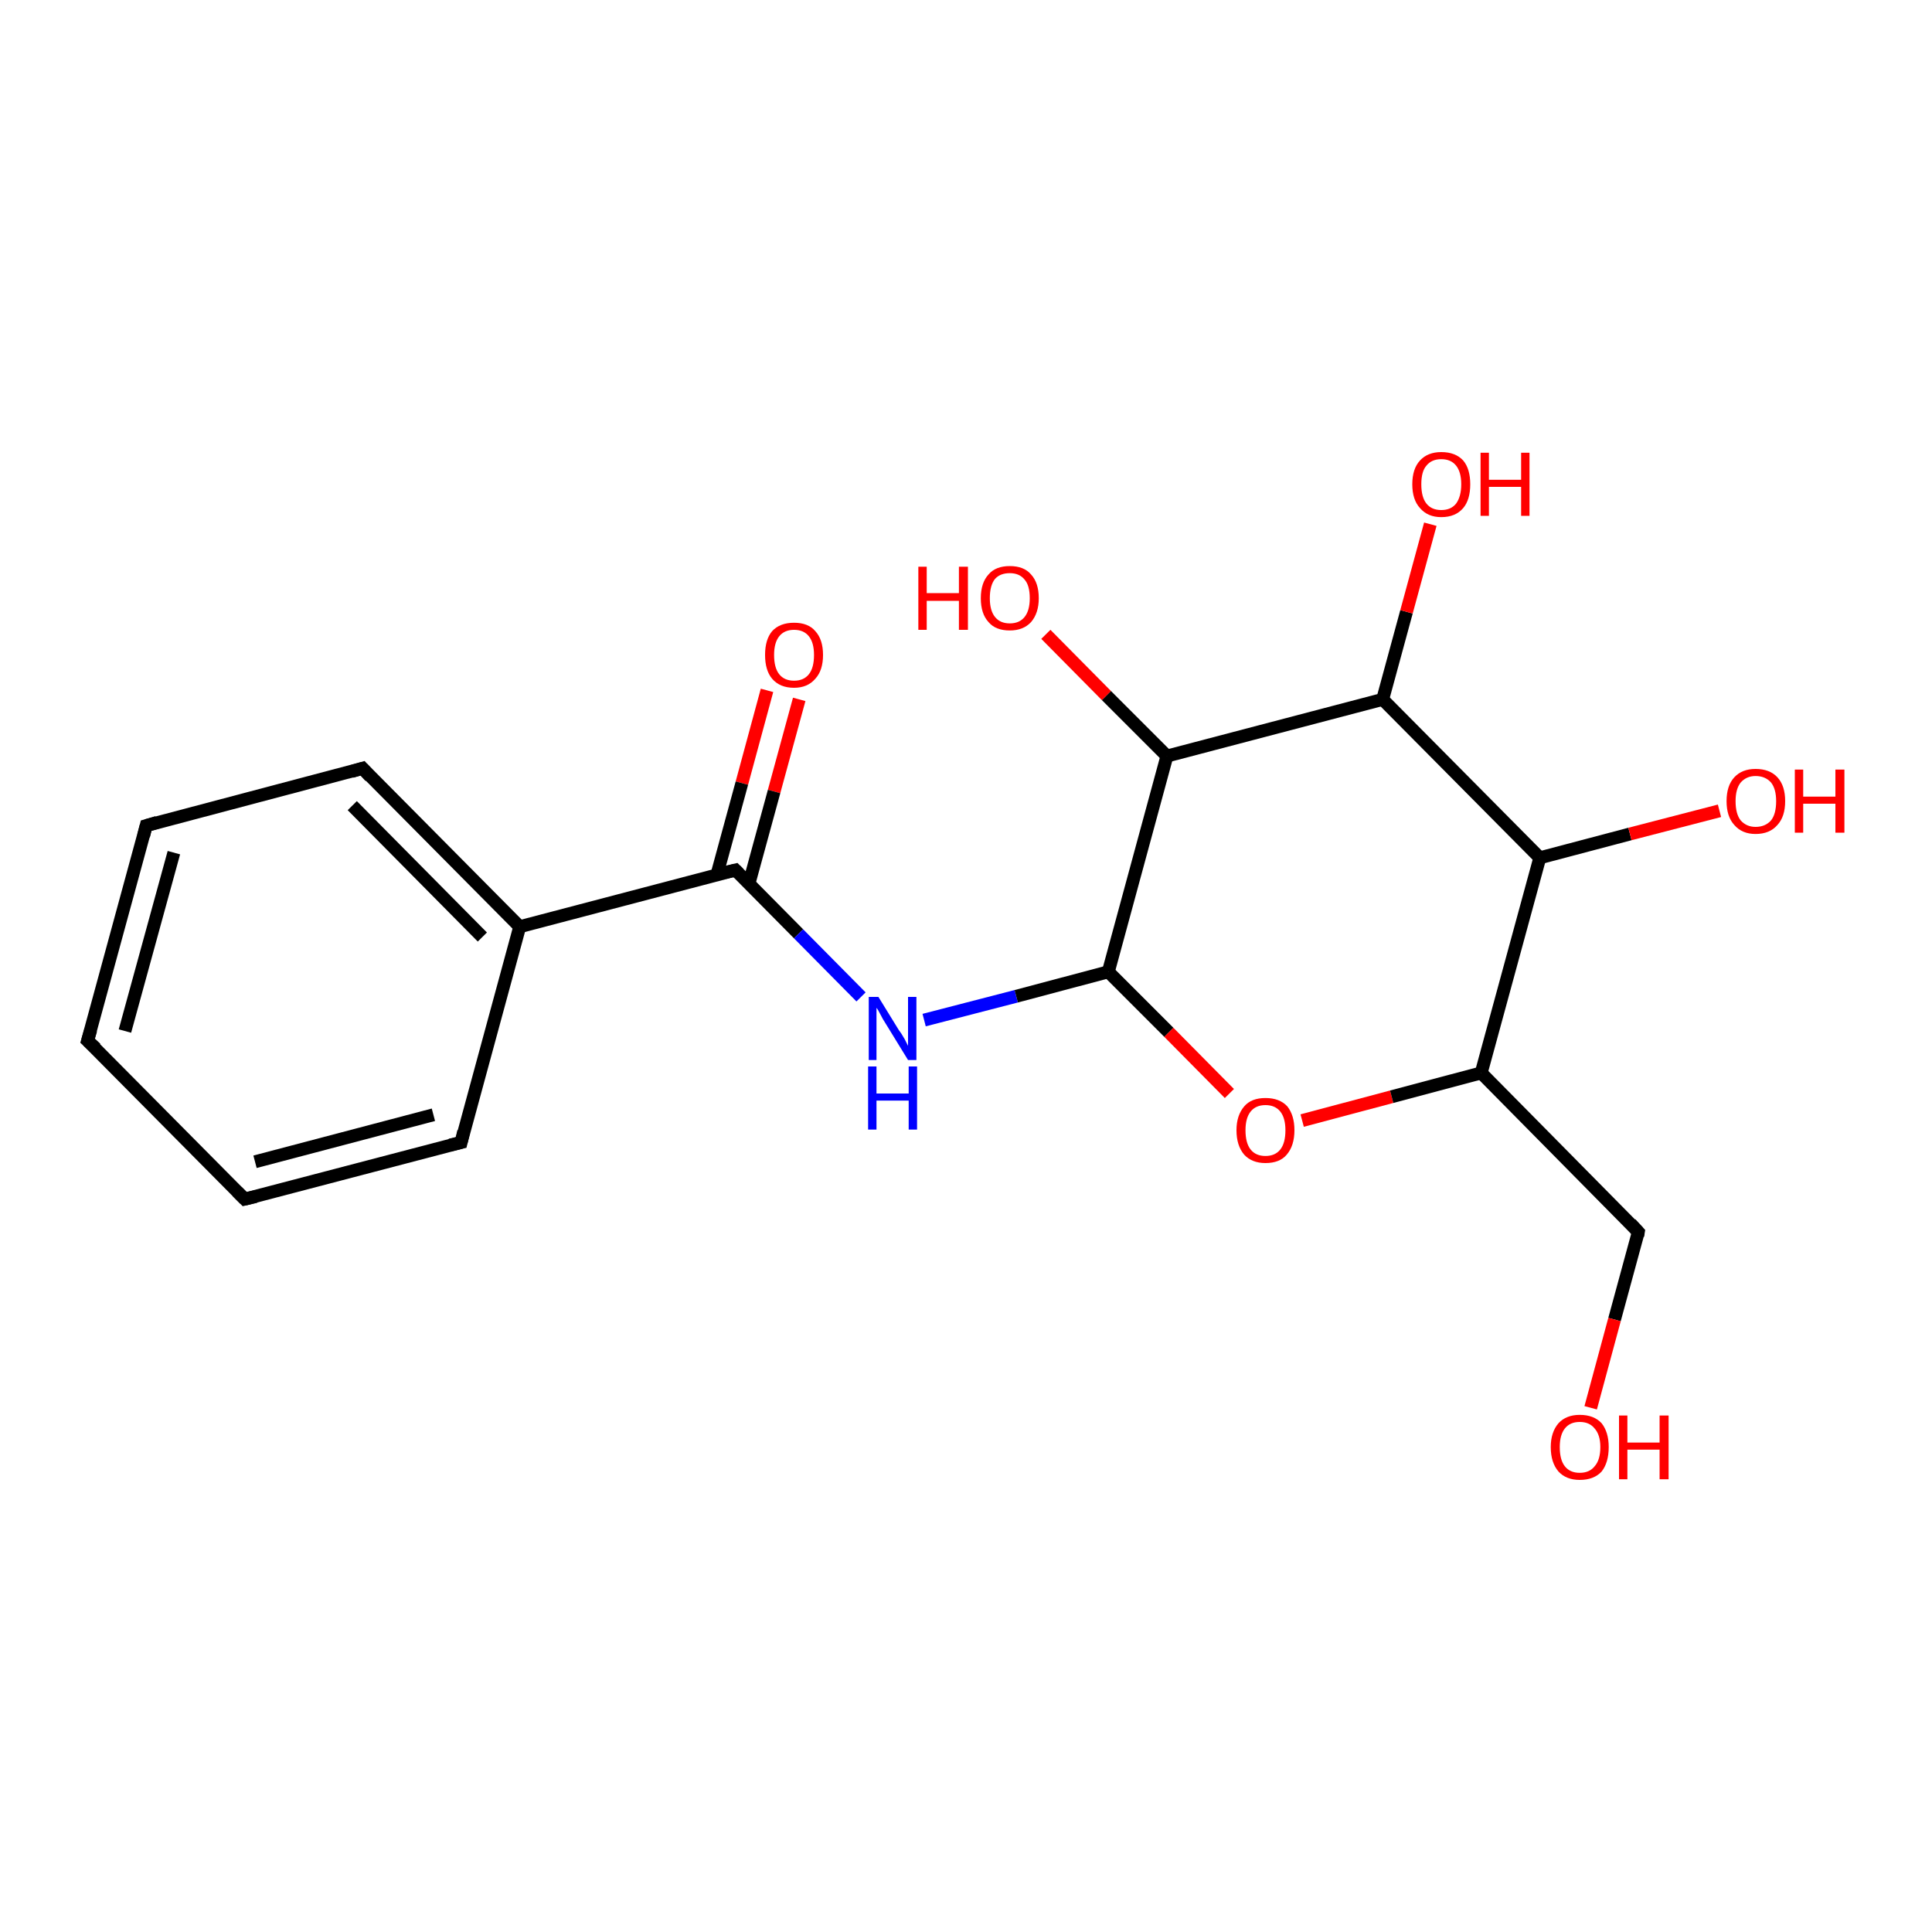 <?xml version='1.0' encoding='iso-8859-1'?>
<svg version='1.1' baseProfile='full'
              xmlns='http://www.w3.org/2000/svg'
                      xmlns:rdkit='http://www.rdkit.org/xml'
                      xmlns:xlink='http://www.w3.org/1999/xlink'
                  xml:space='preserve'
width='300px' height='300px' viewBox='0 0 300 300'>
<!-- END OF HEADER -->
<rect style='opacity:1.0;fill:#FFFFFF;stroke:none' width='300.0' height='300.0' x='0.0' y='0.0'> </rect>
<path class='bond-0 atom-0 atom-1' d='M 124.1,108.6 L 120.2,122.9' style='fill:none;fill-rule:evenodd;stroke:#FF0000;stroke-width:2.0px;stroke-linecap:butt;stroke-linejoin:miter;stroke-opacity:1' />
<path class='bond-0 atom-0 atom-1' d='M 120.2,122.9 L 116.3,137.2' style='fill:none;fill-rule:evenodd;stroke:#000000;stroke-width:2.0px;stroke-linecap:butt;stroke-linejoin:miter;stroke-opacity:1' />
<path class='bond-0 atom-0 atom-1' d='M 119.1,107.2 L 115.2,121.6' style='fill:none;fill-rule:evenodd;stroke:#FF0000;stroke-width:2.0px;stroke-linecap:butt;stroke-linejoin:miter;stroke-opacity:1' />
<path class='bond-0 atom-0 atom-1' d='M 115.2,121.6 L 111.3,135.9' style='fill:none;fill-rule:evenodd;stroke:#000000;stroke-width:2.0px;stroke-linecap:butt;stroke-linejoin:miter;stroke-opacity:1' />
<path class='bond-1 atom-1 atom-2' d='M 114.2,135.1 L 124.0,145.0' style='fill:none;fill-rule:evenodd;stroke:#000000;stroke-width:2.0px;stroke-linecap:butt;stroke-linejoin:miter;stroke-opacity:1' />
<path class='bond-1 atom-1 atom-2' d='M 124.0,145.0 L 133.7,154.8' style='fill:none;fill-rule:evenodd;stroke:#0000FF;stroke-width:2.0px;stroke-linecap:butt;stroke-linejoin:miter;stroke-opacity:1' />
<path class='bond-2 atom-2 atom-3' d='M 143.5,158.4 L 157.8,154.7' style='fill:none;fill-rule:evenodd;stroke:#0000FF;stroke-width:2.0px;stroke-linecap:butt;stroke-linejoin:miter;stroke-opacity:1' />
<path class='bond-2 atom-2 atom-3' d='M 157.8,154.7 L 172.1,150.9' style='fill:none;fill-rule:evenodd;stroke:#000000;stroke-width:2.0px;stroke-linecap:butt;stroke-linejoin:miter;stroke-opacity:1' />
<path class='bond-3 atom-3 atom-4' d='M 172.1,150.9 L 181.5,160.3' style='fill:none;fill-rule:evenodd;stroke:#000000;stroke-width:2.0px;stroke-linecap:butt;stroke-linejoin:miter;stroke-opacity:1' />
<path class='bond-3 atom-3 atom-4' d='M 181.5,160.3 L 190.9,169.8' style='fill:none;fill-rule:evenodd;stroke:#FF0000;stroke-width:2.0px;stroke-linecap:butt;stroke-linejoin:miter;stroke-opacity:1' />
<path class='bond-4 atom-4 atom-5' d='M 202.2,174.0 L 216.1,170.3' style='fill:none;fill-rule:evenodd;stroke:#FF0000;stroke-width:2.0px;stroke-linecap:butt;stroke-linejoin:miter;stroke-opacity:1' />
<path class='bond-4 atom-4 atom-5' d='M 216.1,170.3 L 230.0,166.6' style='fill:none;fill-rule:evenodd;stroke:#000000;stroke-width:2.0px;stroke-linecap:butt;stroke-linejoin:miter;stroke-opacity:1' />
<path class='bond-5 atom-5 atom-6' d='M 230.0,166.6 L 239.1,133.2' style='fill:none;fill-rule:evenodd;stroke:#000000;stroke-width:2.0px;stroke-linecap:butt;stroke-linejoin:miter;stroke-opacity:1' />
<path class='bond-6 atom-6 atom-7' d='M 239.1,133.2 L 253.1,129.5' style='fill:none;fill-rule:evenodd;stroke:#000000;stroke-width:2.0px;stroke-linecap:butt;stroke-linejoin:miter;stroke-opacity:1' />
<path class='bond-6 atom-6 atom-7' d='M 253.1,129.5 L 267.0,125.9' style='fill:none;fill-rule:evenodd;stroke:#FF0000;stroke-width:2.0px;stroke-linecap:butt;stroke-linejoin:miter;stroke-opacity:1' />
<path class='bond-7 atom-6 atom-8' d='M 239.1,133.2 L 214.7,108.6' style='fill:none;fill-rule:evenodd;stroke:#000000;stroke-width:2.0px;stroke-linecap:butt;stroke-linejoin:miter;stroke-opacity:1' />
<path class='bond-8 atom-8 atom-9' d='M 214.7,108.6 L 218.4,95.0' style='fill:none;fill-rule:evenodd;stroke:#000000;stroke-width:2.0px;stroke-linecap:butt;stroke-linejoin:miter;stroke-opacity:1' />
<path class='bond-8 atom-8 atom-9' d='M 218.4,95.0 L 222.1,81.4' style='fill:none;fill-rule:evenodd;stroke:#FF0000;stroke-width:2.0px;stroke-linecap:butt;stroke-linejoin:miter;stroke-opacity:1' />
<path class='bond-9 atom-8 atom-10' d='M 214.7,108.6 L 181.2,117.4' style='fill:none;fill-rule:evenodd;stroke:#000000;stroke-width:2.0px;stroke-linecap:butt;stroke-linejoin:miter;stroke-opacity:1' />
<path class='bond-10 atom-10 atom-11' d='M 181.2,117.4 L 171.8,108.0' style='fill:none;fill-rule:evenodd;stroke:#000000;stroke-width:2.0px;stroke-linecap:butt;stroke-linejoin:miter;stroke-opacity:1' />
<path class='bond-10 atom-10 atom-11' d='M 171.8,108.0 L 162.4,98.5' style='fill:none;fill-rule:evenodd;stroke:#FF0000;stroke-width:2.0px;stroke-linecap:butt;stroke-linejoin:miter;stroke-opacity:1' />
<path class='bond-11 atom-5 atom-12' d='M 230.0,166.6 L 254.4,191.3' style='fill:none;fill-rule:evenodd;stroke:#000000;stroke-width:2.0px;stroke-linecap:butt;stroke-linejoin:miter;stroke-opacity:1' />
<path class='bond-12 atom-12 atom-13' d='M 254.4,191.3 L 250.7,204.9' style='fill:none;fill-rule:evenodd;stroke:#000000;stroke-width:2.0px;stroke-linecap:butt;stroke-linejoin:miter;stroke-opacity:1' />
<path class='bond-12 atom-12 atom-13' d='M 250.7,204.9 L 247.0,218.6' style='fill:none;fill-rule:evenodd;stroke:#FF0000;stroke-width:2.0px;stroke-linecap:butt;stroke-linejoin:miter;stroke-opacity:1' />
<path class='bond-13 atom-1 atom-14' d='M 114.2,135.1 L 80.7,143.9' style='fill:none;fill-rule:evenodd;stroke:#000000;stroke-width:2.0px;stroke-linecap:butt;stroke-linejoin:miter;stroke-opacity:1' />
<path class='bond-14 atom-14 atom-15' d='M 80.7,143.9 L 56.3,119.3' style='fill:none;fill-rule:evenodd;stroke:#000000;stroke-width:2.0px;stroke-linecap:butt;stroke-linejoin:miter;stroke-opacity:1' />
<path class='bond-14 atom-14 atom-15' d='M 74.9,145.5 L 54.7,125.1' style='fill:none;fill-rule:evenodd;stroke:#000000;stroke-width:2.0px;stroke-linecap:butt;stroke-linejoin:miter;stroke-opacity:1' />
<path class='bond-15 atom-15 atom-16' d='M 56.3,119.3 L 22.7,128.2' style='fill:none;fill-rule:evenodd;stroke:#000000;stroke-width:2.0px;stroke-linecap:butt;stroke-linejoin:miter;stroke-opacity:1' />
<path class='bond-16 atom-16 atom-17' d='M 22.7,128.2 L 13.6,161.6' style='fill:none;fill-rule:evenodd;stroke:#000000;stroke-width:2.0px;stroke-linecap:butt;stroke-linejoin:miter;stroke-opacity:1' />
<path class='bond-16 atom-16 atom-17' d='M 27.0,132.4 L 19.4,160.1' style='fill:none;fill-rule:evenodd;stroke:#000000;stroke-width:2.0px;stroke-linecap:butt;stroke-linejoin:miter;stroke-opacity:1' />
<path class='bond-17 atom-17 atom-18' d='M 13.6,161.6 L 38.0,186.2' style='fill:none;fill-rule:evenodd;stroke:#000000;stroke-width:2.0px;stroke-linecap:butt;stroke-linejoin:miter;stroke-opacity:1' />
<path class='bond-18 atom-18 atom-19' d='M 38.0,186.2 L 71.6,177.4' style='fill:none;fill-rule:evenodd;stroke:#000000;stroke-width:2.0px;stroke-linecap:butt;stroke-linejoin:miter;stroke-opacity:1' />
<path class='bond-18 atom-18 atom-19' d='M 39.6,180.4 L 67.3,173.1' style='fill:none;fill-rule:evenodd;stroke:#000000;stroke-width:2.0px;stroke-linecap:butt;stroke-linejoin:miter;stroke-opacity:1' />
<path class='bond-19 atom-10 atom-3' d='M 181.2,117.4 L 172.1,150.9' style='fill:none;fill-rule:evenodd;stroke:#000000;stroke-width:2.0px;stroke-linecap:butt;stroke-linejoin:miter;stroke-opacity:1' />
<path class='bond-20 atom-19 atom-14' d='M 71.6,177.4 L 80.7,143.9' style='fill:none;fill-rule:evenodd;stroke:#000000;stroke-width:2.0px;stroke-linecap:butt;stroke-linejoin:miter;stroke-opacity:1' />
<path d='M 114.7,135.6 L 114.2,135.1 L 112.5,135.5' style='fill:none;stroke:#000000;stroke-width:2.0px;stroke-linecap:butt;stroke-linejoin:miter;stroke-opacity:1;' />
<path d='M 253.2,190.0 L 254.4,191.3 L 254.3,191.9' style='fill:none;stroke:#000000;stroke-width:2.0px;stroke-linecap:butt;stroke-linejoin:miter;stroke-opacity:1;' />
<path d='M 57.5,120.6 L 56.3,119.3 L 54.6,119.8' style='fill:none;stroke:#000000;stroke-width:2.0px;stroke-linecap:butt;stroke-linejoin:miter;stroke-opacity:1;' />
<path d='M 24.4,127.7 L 22.7,128.2 L 22.3,129.8' style='fill:none;stroke:#000000;stroke-width:2.0px;stroke-linecap:butt;stroke-linejoin:miter;stroke-opacity:1;' />
<path d='M 14.1,159.9 L 13.6,161.6 L 14.9,162.8' style='fill:none;stroke:#000000;stroke-width:2.0px;stroke-linecap:butt;stroke-linejoin:miter;stroke-opacity:1;' />
<path d='M 36.8,185.0 L 38.0,186.2 L 39.7,185.8' style='fill:none;stroke:#000000;stroke-width:2.0px;stroke-linecap:butt;stroke-linejoin:miter;stroke-opacity:1;' />
<path d='M 69.9,177.8 L 71.6,177.4 L 72.0,175.7' style='fill:none;stroke:#000000;stroke-width:2.0px;stroke-linecap:butt;stroke-linejoin:miter;stroke-opacity:1;' />
<path class='atom-0' d='M 118.8 101.7
Q 118.8 99.3, 119.9 98.0
Q 121.1 96.7, 123.3 96.7
Q 125.5 96.7, 126.6 98.0
Q 127.8 99.3, 127.8 101.7
Q 127.8 104.1, 126.6 105.4
Q 125.4 106.8, 123.3 106.8
Q 121.1 106.8, 119.9 105.4
Q 118.8 104.1, 118.8 101.7
M 123.3 105.7
Q 124.8 105.7, 125.6 104.7
Q 126.4 103.7, 126.4 101.7
Q 126.4 99.8, 125.6 98.8
Q 124.8 97.8, 123.3 97.8
Q 121.8 97.8, 121.0 98.8
Q 120.2 99.8, 120.2 101.7
Q 120.2 103.7, 121.0 104.7
Q 121.8 105.7, 123.3 105.7
' fill='#FF0000'/>
<path class='atom-2' d='M 136.4 154.8
L 139.6 160.0
Q 140.0 160.5, 140.5 161.4
Q 141.0 162.4, 141.0 162.4
L 141.0 154.8
L 142.3 154.8
L 142.3 164.6
L 141.0 164.6
L 137.5 158.9
Q 137.1 158.3, 136.7 157.5
Q 136.3 156.7, 136.1 156.5
L 136.1 164.6
L 134.9 164.6
L 134.9 154.8
L 136.4 154.8
' fill='#0000FF'/>
<path class='atom-2' d='M 134.8 165.6
L 136.1 165.6
L 136.1 169.8
L 141.1 169.8
L 141.1 165.6
L 142.4 165.6
L 142.4 175.4
L 141.1 175.4
L 141.1 170.9
L 136.1 170.9
L 136.1 175.4
L 134.8 175.4
L 134.8 165.6
' fill='#0000FF'/>
<path class='atom-4' d='M 192.0 175.5
Q 192.0 173.2, 193.2 171.8
Q 194.3 170.5, 196.5 170.5
Q 198.7 170.5, 199.9 171.8
Q 201.0 173.2, 201.0 175.5
Q 201.0 177.9, 199.8 179.3
Q 198.7 180.6, 196.5 180.6
Q 194.4 180.6, 193.2 179.3
Q 192.0 177.9, 192.0 175.5
M 196.5 179.5
Q 198.0 179.5, 198.8 178.5
Q 199.6 177.5, 199.6 175.5
Q 199.6 173.6, 198.8 172.6
Q 198.0 171.6, 196.5 171.6
Q 195.0 171.6, 194.2 172.6
Q 193.4 173.6, 193.4 175.5
Q 193.4 177.5, 194.2 178.5
Q 195.0 179.5, 196.5 179.5
' fill='#FF0000'/>
<path class='atom-7' d='M 268.1 124.4
Q 268.1 122.0, 269.3 120.7
Q 270.5 119.4, 272.6 119.4
Q 274.8 119.4, 276.0 120.7
Q 277.2 122.0, 277.2 124.4
Q 277.2 126.8, 276.0 128.1
Q 274.8 129.5, 272.6 129.5
Q 270.5 129.5, 269.3 128.1
Q 268.1 126.8, 268.1 124.4
M 272.6 128.4
Q 274.1 128.4, 275.0 127.4
Q 275.8 126.4, 275.8 124.4
Q 275.8 122.5, 275.0 121.5
Q 274.1 120.5, 272.6 120.5
Q 271.2 120.5, 270.3 121.5
Q 269.5 122.5, 269.5 124.4
Q 269.5 126.4, 270.3 127.4
Q 271.2 128.4, 272.6 128.4
' fill='#FF0000'/>
<path class='atom-7' d='M 278.7 119.5
L 280.0 119.5
L 280.0 123.7
L 285.0 123.7
L 285.0 119.5
L 286.4 119.5
L 286.4 129.3
L 285.0 129.3
L 285.0 124.8
L 280.0 124.8
L 280.0 129.3
L 278.7 129.3
L 278.7 119.5
' fill='#FF0000'/>
<path class='atom-9' d='M 219.3 75.2
Q 219.3 72.8, 220.5 71.5
Q 221.7 70.2, 223.8 70.2
Q 226.0 70.2, 227.2 71.5
Q 228.3 72.8, 228.3 75.2
Q 228.3 77.6, 227.2 78.9
Q 226.0 80.3, 223.8 80.3
Q 221.7 80.3, 220.5 78.9
Q 219.3 77.6, 219.3 75.2
M 223.8 79.2
Q 225.3 79.2, 226.1 78.2
Q 226.9 77.1, 226.9 75.2
Q 226.9 73.3, 226.1 72.3
Q 225.3 71.3, 223.8 71.3
Q 222.3 71.3, 221.5 72.3
Q 220.7 73.2, 220.7 75.2
Q 220.7 77.2, 221.5 78.2
Q 222.3 79.2, 223.8 79.2
' fill='#FF0000'/>
<path class='atom-9' d='M 229.9 70.3
L 231.2 70.3
L 231.2 74.5
L 236.2 74.5
L 236.2 70.3
L 237.5 70.3
L 237.5 80.1
L 236.2 80.1
L 236.2 75.6
L 231.2 75.6
L 231.2 80.1
L 229.9 80.1
L 229.9 70.3
' fill='#FF0000'/>
<path class='atom-11' d='M 142.6 88.0
L 143.9 88.0
L 143.9 92.1
L 148.9 92.1
L 148.9 88.0
L 150.3 88.0
L 150.3 97.8
L 148.9 97.8
L 148.9 93.3
L 143.9 93.3
L 143.9 97.8
L 142.6 97.8
L 142.6 88.0
' fill='#FF0000'/>
<path class='atom-11' d='M 152.3 92.9
Q 152.3 90.5, 153.5 89.2
Q 154.6 87.9, 156.8 87.9
Q 159.0 87.9, 160.1 89.2
Q 161.3 90.5, 161.3 92.9
Q 161.3 95.2, 160.1 96.6
Q 158.9 97.9, 156.8 97.9
Q 154.6 97.9, 153.5 96.6
Q 152.3 95.3, 152.3 92.9
M 156.8 96.8
Q 158.3 96.8, 159.1 95.8
Q 159.9 94.8, 159.9 92.9
Q 159.9 90.9, 159.1 90.0
Q 158.3 89.0, 156.8 89.0
Q 155.3 89.0, 154.5 89.9
Q 153.7 90.9, 153.7 92.9
Q 153.7 94.8, 154.5 95.8
Q 155.3 96.8, 156.8 96.8
' fill='#FF0000'/>
<path class='atom-13' d='M 240.8 224.7
Q 240.8 222.4, 242.0 221.0
Q 243.2 219.7, 245.3 219.7
Q 247.5 219.7, 248.7 221.0
Q 249.8 222.4, 249.8 224.7
Q 249.8 227.1, 248.7 228.5
Q 247.5 229.8, 245.3 229.8
Q 243.2 229.8, 242.0 228.5
Q 240.8 227.1, 240.8 224.7
M 245.3 228.7
Q 246.8 228.7, 247.6 227.7
Q 248.5 226.7, 248.5 224.7
Q 248.5 222.8, 247.6 221.8
Q 246.8 220.8, 245.3 220.8
Q 243.8 220.8, 243.0 221.8
Q 242.2 222.8, 242.2 224.7
Q 242.2 226.7, 243.0 227.7
Q 243.8 228.7, 245.3 228.7
' fill='#FF0000'/>
<path class='atom-13' d='M 251.4 219.8
L 252.7 219.8
L 252.7 224.0
L 257.7 224.0
L 257.7 219.8
L 259.1 219.8
L 259.1 229.7
L 257.7 229.7
L 257.7 225.1
L 252.7 225.1
L 252.7 229.7
L 251.4 229.7
L 251.4 219.8
' fill='#FF0000'/>
</svg>
